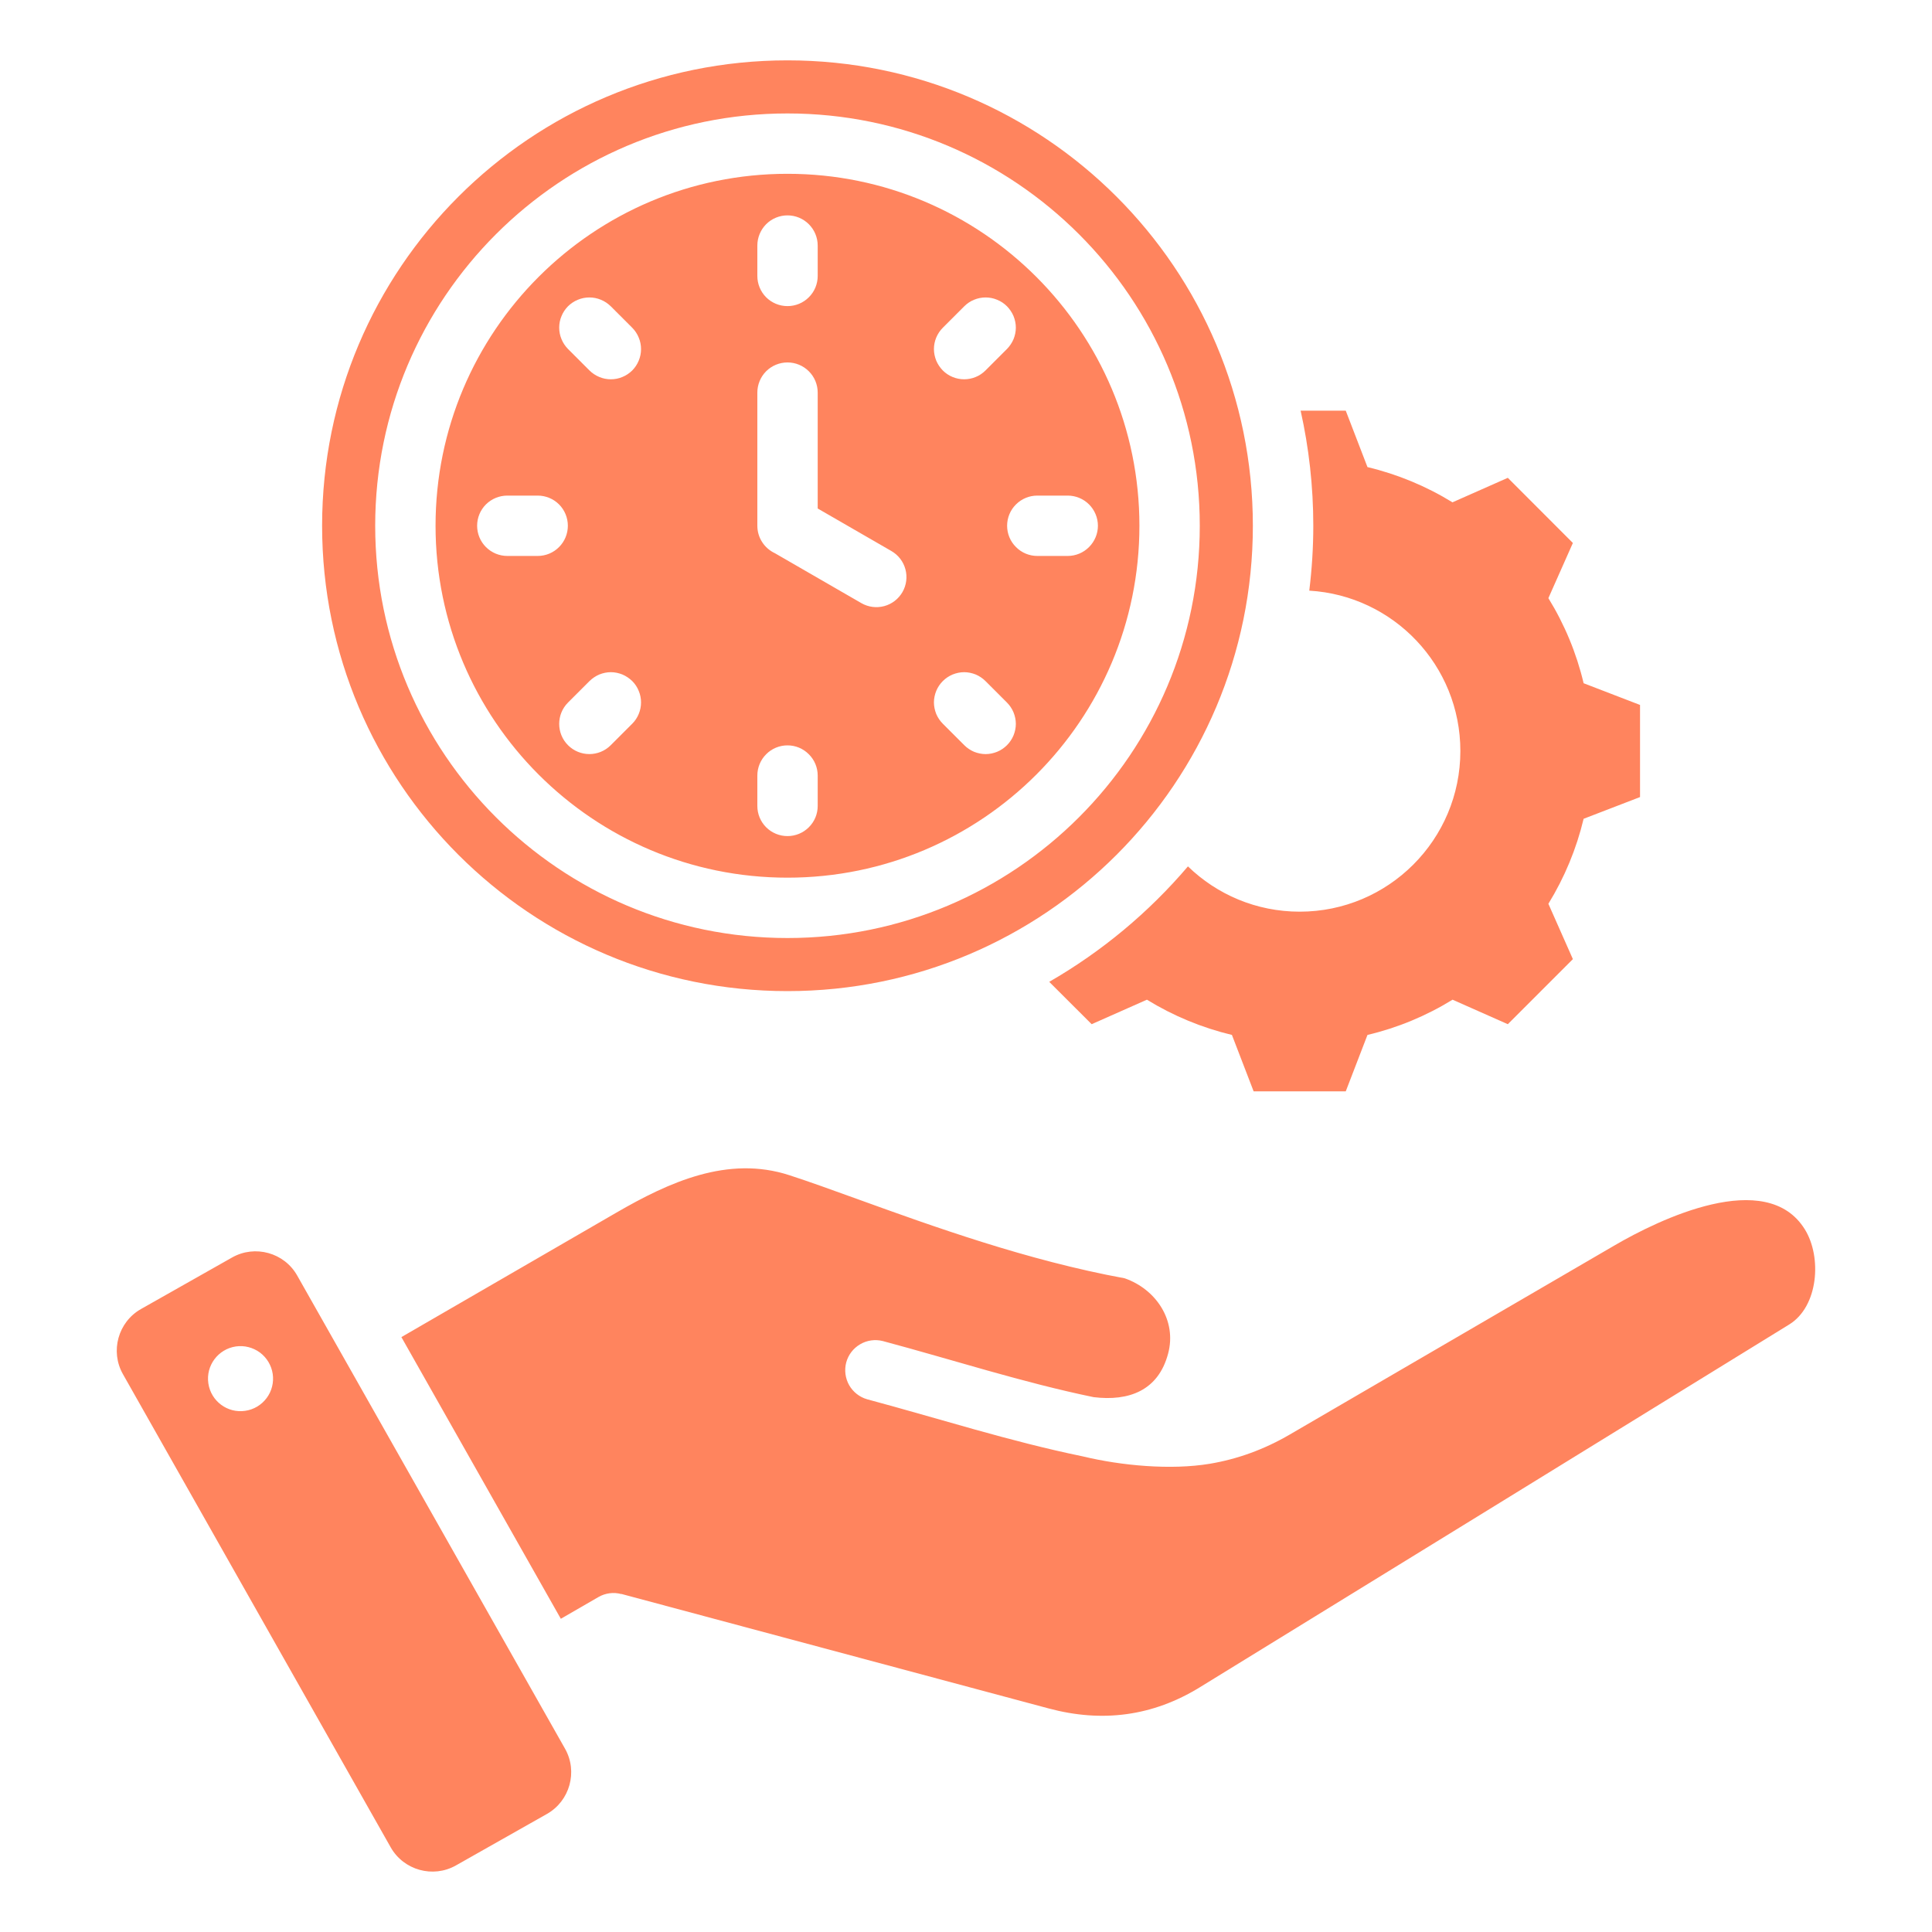 <svg xmlns="http://www.w3.org/2000/svg" width="25" height="25" viewBox="0 0 25 25" fill="none"><path fill-rule="evenodd" clip-rule="evenodd" d="M17.695 6.044C18.084 6.137 18.455 6.291 18.795 6.5L19.511 6.183L20.353 7.026L20.036 7.74C20.246 8.081 20.4 8.452 20.492 8.841L21.222 9.122V10.314L20.492 10.595C20.399 10.984 20.245 11.355 20.036 11.695L20.353 12.411L19.511 13.253L18.796 12.936C18.455 13.146 18.084 13.3 17.695 13.392L17.414 14.122H16.222L15.941 13.392C15.553 13.299 15.181 13.145 14.841 12.936L14.126 13.253L13.577 12.705C14.257 12.313 14.864 11.808 15.372 11.211C15.746 11.574 16.256 11.797 16.818 11.797C17.966 11.797 18.897 10.866 18.897 9.718C18.897 8.611 18.032 7.707 16.942 7.643C16.976 7.364 16.994 7.084 16.994 6.803C16.994 6.292 16.937 5.793 16.83 5.314H17.414L17.695 6.044ZM14.009 18.845C13.065 18.651 12.151 18.356 11.222 18.107C11.123 18.079 11.039 18.013 10.988 17.924C10.938 17.835 10.924 17.73 10.95 17.63C10.977 17.531 11.041 17.447 11.13 17.395C11.218 17.343 11.324 17.328 11.423 17.353C12.331 17.596 13.231 17.889 14.151 18.079C14.61 18.135 14.988 17.993 15.115 17.517C15.231 17.087 14.959 16.682 14.553 16.541C13.291 16.31 12.066 15.867 11.103 15.519C10.768 15.398 10.465 15.288 10.214 15.207C9.418 14.948 8.655 15.298 7.973 15.693L5.194 17.302L7.257 20.947L7.745 20.665C7.834 20.614 7.94 20.6 8.039 20.627L8.039 20.625L13.569 22.107C14.262 22.293 14.916 22.209 15.528 21.832C18.071 20.27 20.611 18.704 23.152 17.139C23.53 16.907 23.578 16.267 23.354 15.907C22.856 15.104 21.464 15.782 20.893 16.115L16.691 18.562C16.357 18.757 16.012 18.881 15.655 18.941C15.152 19.025 14.51 18.966 14.009 18.845ZM7.312 22.629L3.846 16.506C3.679 16.209 3.299 16.104 3.003 16.272L1.824 16.939C1.528 17.107 1.423 17.486 1.591 17.782L5.056 23.905C5.224 24.201 5.603 24.306 5.899 24.139L7.078 23.472C7.374 23.304 7.479 22.925 7.312 22.629ZM3.173 18.256C2.943 18.29 2.73 18.131 2.696 17.901C2.662 17.671 2.822 17.457 3.052 17.423C3.162 17.407 3.274 17.436 3.364 17.502C3.453 17.569 3.513 17.669 3.529 17.779C3.545 17.889 3.517 18.002 3.45 18.091C3.383 18.181 3.284 18.24 3.173 18.256ZM10.19 2.249C7.675 2.249 5.636 4.288 5.636 6.803C5.636 9.318 7.675 11.357 10.19 11.357C12.705 11.357 14.744 9.318 14.744 6.803C14.744 4.288 12.705 2.249 10.19 2.249ZM12.2 4.241L12.478 3.963C12.514 3.927 12.557 3.898 12.604 3.879C12.652 3.859 12.703 3.849 12.754 3.849C12.805 3.849 12.856 3.859 12.903 3.879C12.951 3.898 12.994 3.927 13.03 3.963C13.066 4 13.095 4.043 13.115 4.09C13.134 4.137 13.145 4.188 13.145 4.239C13.145 4.291 13.134 4.342 13.115 4.389C13.095 4.436 13.066 4.479 13.03 4.516L12.752 4.794C12.716 4.83 12.673 4.859 12.626 4.878C12.578 4.898 12.527 4.908 12.476 4.908C12.373 4.908 12.273 4.867 12.2 4.794C12.164 4.757 12.135 4.714 12.115 4.667C12.096 4.619 12.085 4.569 12.085 4.517C12.085 4.414 12.127 4.314 12.2 4.241ZM9.8 3.178C9.8 3.074 9.841 2.975 9.914 2.901C9.987 2.828 10.087 2.787 10.19 2.787C10.294 2.787 10.393 2.828 10.466 2.901C10.54 2.975 10.581 3.074 10.581 3.178V3.571C10.581 3.674 10.54 3.774 10.466 3.847C10.393 3.92 10.294 3.961 10.19 3.961C10.087 3.961 9.987 3.92 9.914 3.847C9.841 3.774 9.8 3.674 9.8 3.571V3.178ZM6.958 7.194H6.565C6.461 7.194 6.362 7.153 6.288 7.079C6.215 7.006 6.174 6.907 6.174 6.803C6.174 6.7 6.215 6.6 6.288 6.527C6.362 6.454 6.461 6.413 6.565 6.413H6.958C7.061 6.413 7.161 6.454 7.234 6.527C7.307 6.6 7.348 6.7 7.348 6.803C7.348 6.907 7.307 7.006 7.234 7.079C7.161 7.153 7.061 7.194 6.958 7.194ZM8.181 9.365L7.903 9.643C7.75 9.796 7.503 9.796 7.35 9.643C7.198 9.491 7.198 9.243 7.35 9.091L7.628 8.813C7.665 8.777 7.708 8.748 7.755 8.728C7.802 8.709 7.853 8.698 7.904 8.698C7.956 8.698 8.007 8.709 8.054 8.728C8.101 8.748 8.144 8.777 8.181 8.813C8.217 8.849 8.246 8.892 8.265 8.94C8.285 8.987 8.295 9.038 8.295 9.089C8.295 9.14 8.285 9.191 8.265 9.239C8.246 9.286 8.217 9.329 8.181 9.365ZM8.181 4.794C8.144 4.83 8.101 4.859 8.054 4.878C8.007 4.898 7.956 4.908 7.904 4.908C7.853 4.908 7.802 4.898 7.755 4.878C7.708 4.859 7.665 4.83 7.628 4.794L7.35 4.516C7.314 4.479 7.285 4.436 7.266 4.389C7.246 4.342 7.236 4.291 7.236 4.239C7.236 4.188 7.246 4.137 7.266 4.09C7.285 4.043 7.314 4 7.35 3.963C7.387 3.927 7.43 3.898 7.477 3.879C7.524 3.859 7.575 3.849 7.627 3.849C7.678 3.849 7.729 3.859 7.776 3.879C7.823 3.898 7.866 3.927 7.903 3.963L8.181 4.241C8.217 4.277 8.246 4.321 8.265 4.368C8.285 4.415 8.295 4.466 8.295 4.517C8.295 4.569 8.285 4.619 8.265 4.667C8.246 4.714 8.217 4.757 8.181 4.794ZM10.581 10.429C10.581 10.533 10.54 10.632 10.466 10.705C10.393 10.778 10.294 10.819 10.19 10.819C10.087 10.819 9.987 10.778 9.914 10.705C9.841 10.632 9.8 10.533 9.8 10.429V10.036C9.8 9.932 9.841 9.833 9.914 9.76C9.987 9.686 10.087 9.645 10.19 9.645C10.294 9.645 10.393 9.686 10.466 9.76C10.54 9.833 10.581 9.932 10.581 10.036V10.429ZM11.678 7.661C11.626 7.751 11.542 7.816 11.442 7.843C11.342 7.87 11.236 7.856 11.147 7.805L10.028 7.159C9.96 7.127 9.902 7.077 9.862 7.014C9.821 6.951 9.8 6.878 9.8 6.803V5.08C9.8 4.977 9.841 4.877 9.914 4.804C9.987 4.731 10.087 4.69 10.19 4.69C10.294 4.69 10.393 4.731 10.466 4.804C10.54 4.877 10.581 4.977 10.581 5.08V6.58L11.534 7.13C11.624 7.182 11.689 7.266 11.716 7.366C11.743 7.466 11.729 7.572 11.678 7.661ZM13.03 9.643C12.994 9.679 12.951 9.708 12.903 9.728C12.856 9.747 12.805 9.758 12.754 9.758C12.703 9.758 12.652 9.747 12.604 9.728C12.557 9.708 12.514 9.679 12.478 9.643L12.2 9.365C12.164 9.329 12.135 9.286 12.115 9.239C12.096 9.191 12.085 9.14 12.085 9.089C12.085 9.038 12.096 8.987 12.115 8.94C12.135 8.892 12.164 8.849 12.2 8.813C12.236 8.777 12.279 8.748 12.327 8.728C12.374 8.709 12.425 8.698 12.476 8.698C12.527 8.698 12.578 8.709 12.626 8.728C12.673 8.748 12.716 8.777 12.752 8.813L13.03 9.091C13.066 9.127 13.095 9.17 13.115 9.218C13.134 9.265 13.145 9.316 13.145 9.367C13.145 9.418 13.134 9.469 13.115 9.516C13.095 9.564 13.066 9.607 13.03 9.643ZM13.816 7.194H13.423C13.319 7.194 13.22 7.153 13.147 7.079C13.073 7.006 13.032 6.907 13.032 6.803C13.032 6.7 13.073 6.6 13.147 6.527C13.22 6.454 13.319 6.413 13.423 6.413H13.816C13.919 6.413 14.019 6.454 14.092 6.527C14.165 6.6 14.207 6.7 14.207 6.803C14.207 6.907 14.165 7.006 14.092 7.079C14.019 7.153 13.919 7.194 13.816 7.194ZM10.19 0.781C6.864 0.781 4.168 3.477 4.168 6.803C4.168 10.129 6.864 12.825 10.19 12.825C13.516 12.825 16.212 10.129 16.212 6.803C16.212 3.477 13.516 0.781 10.19 0.781ZM10.19 12.138C7.244 12.138 4.855 9.749 4.855 6.803C4.855 3.857 7.244 1.468 10.19 1.468C13.136 1.468 15.525 3.857 15.525 6.803C15.525 9.749 13.136 12.138 10.19 12.138Z" fill="#FF845E"></path></svg>
